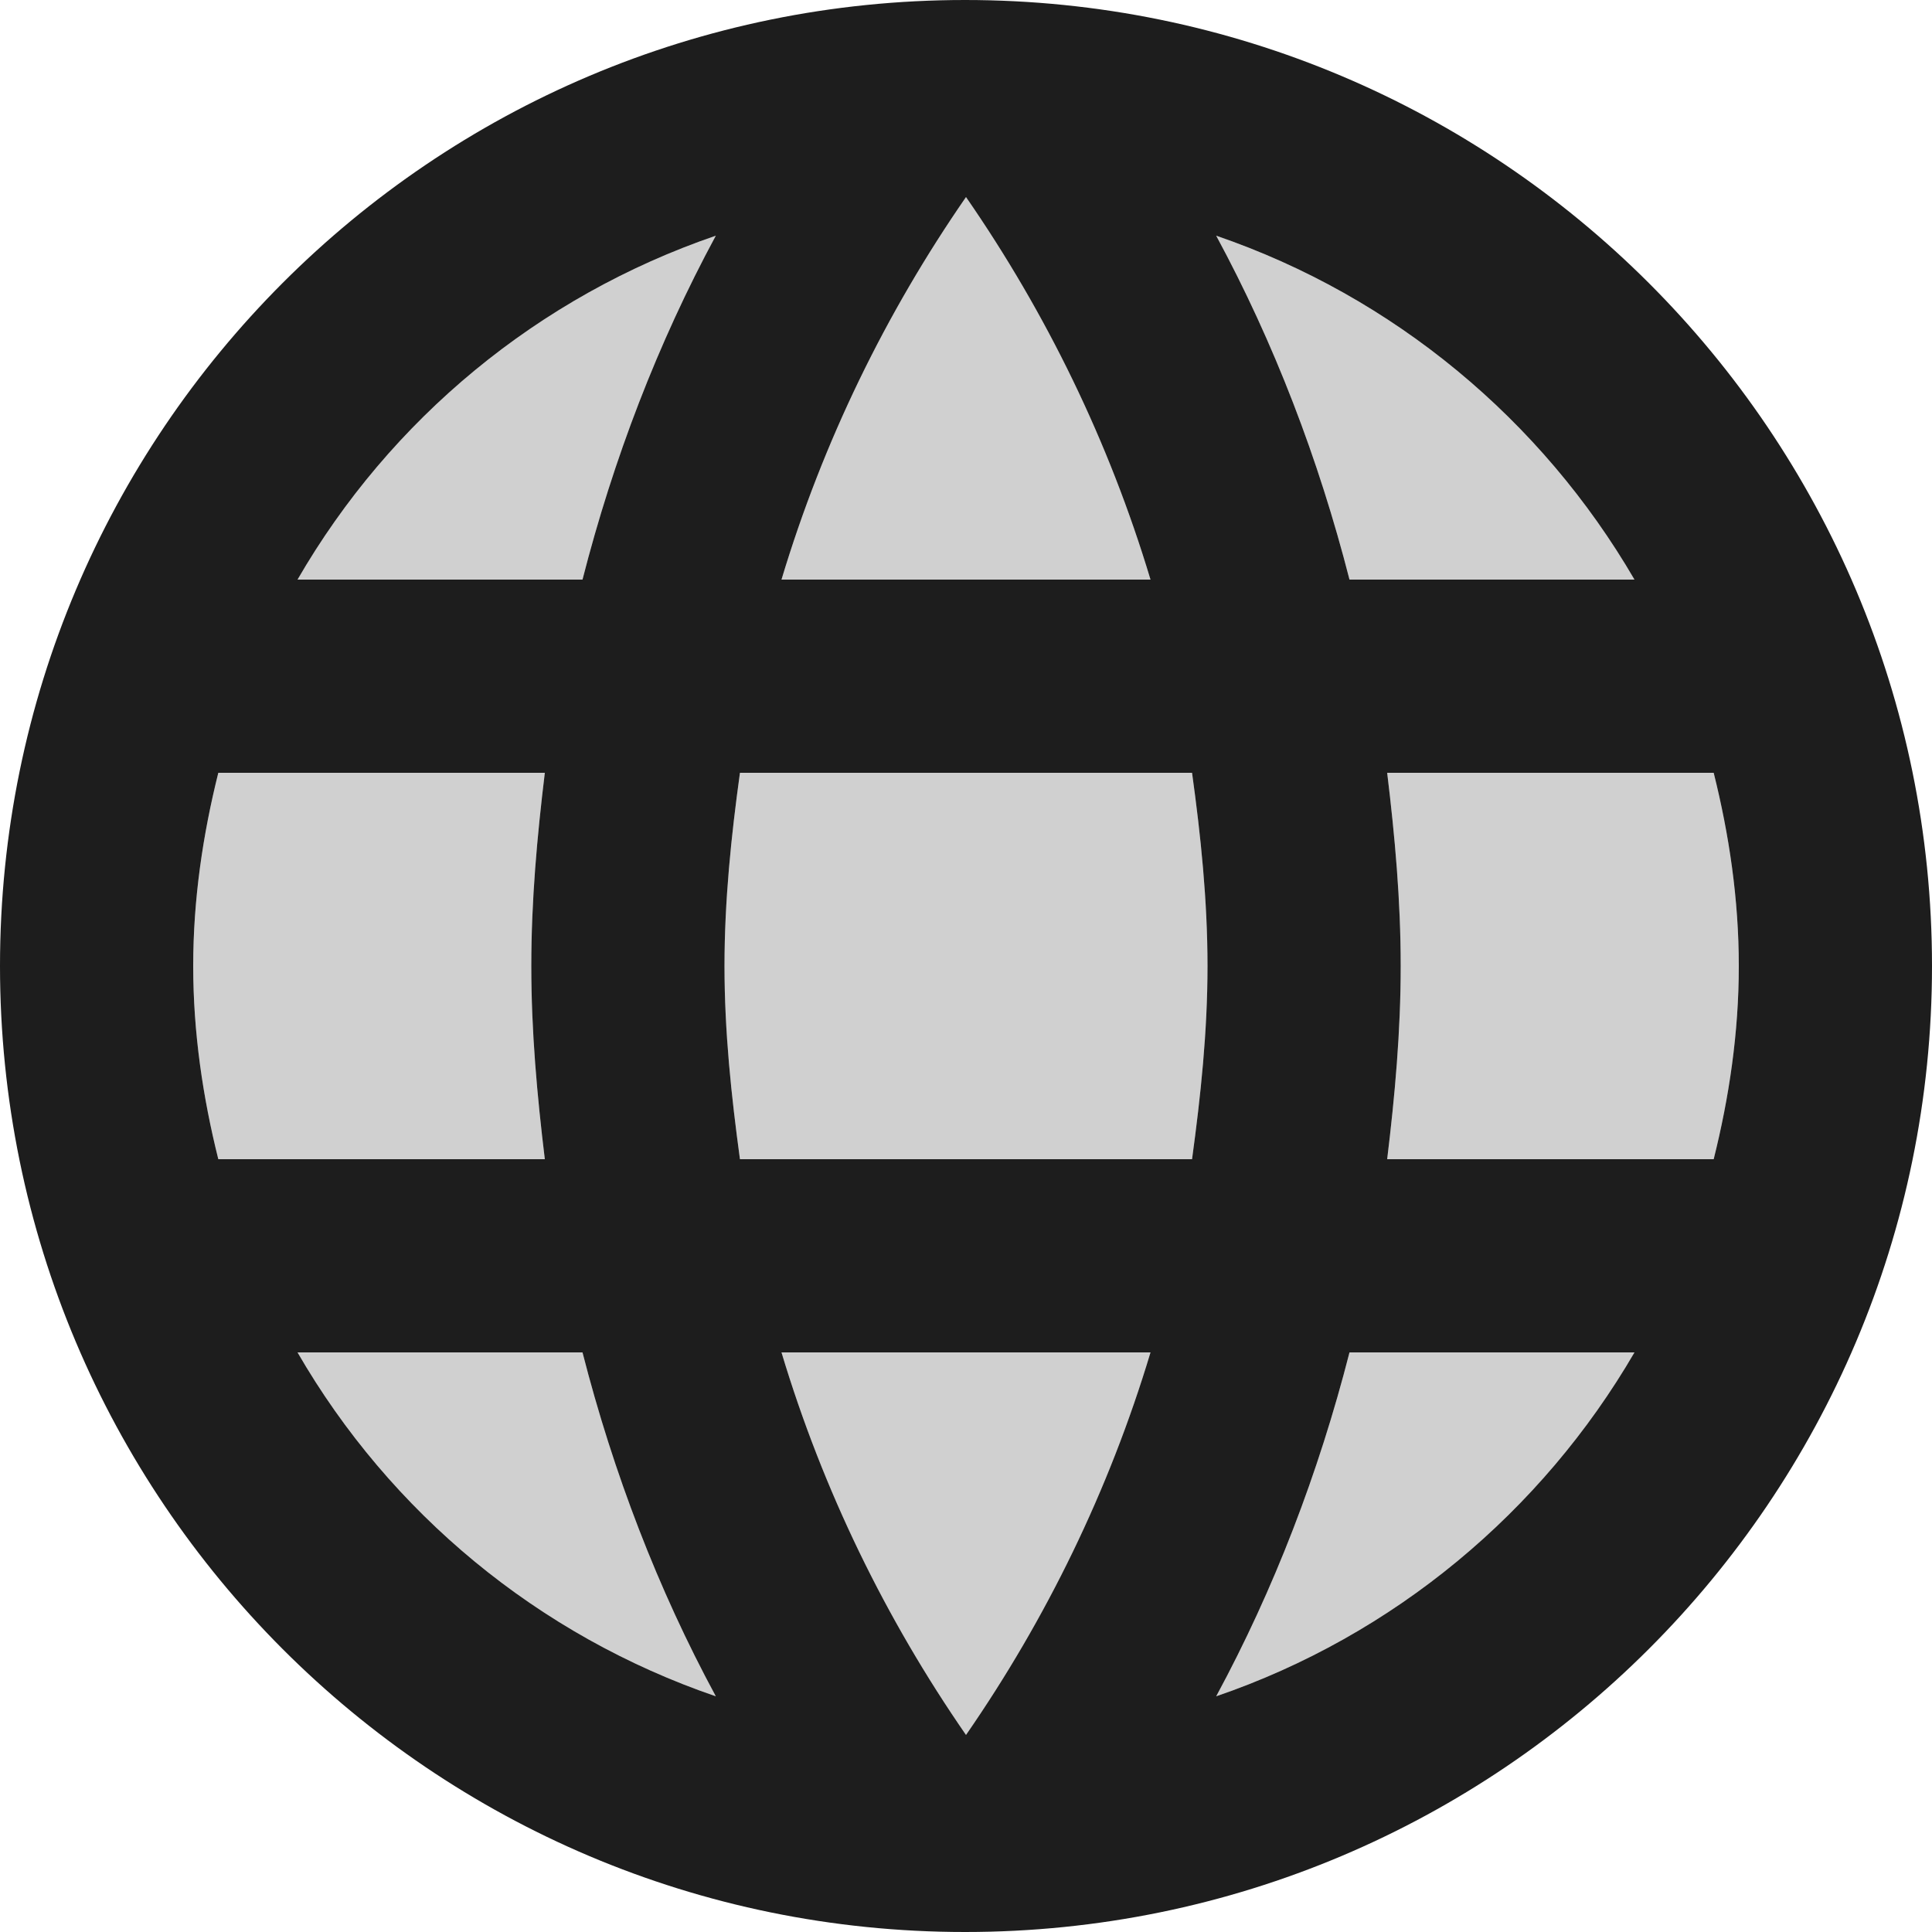 <?xml version="1.0" encoding="UTF-8"?>
<svg width="20px" height="20px" viewBox="0 0 20 20" version="1.1" xmlns="http://www.w3.org/2000/svg" xmlns:xlink="http://www.w3.org/1999/xlink">
    <!-- Generator: Sketch 52.5 (67469) - http://www.bohemiancoding.com/sketch -->
    <title>language</title>
    <desc>Created with Sketch.</desc>
    <g id="Icons" stroke="none" stroke-width="1" fill="none" fill-rule="evenodd">
        <g id="Two-Tone" transform="translate(-238, -288)">
            <g id="Action" transform="translate(100, 100)">
                <g id="Two-Tone-/-Action-/-language" transform="translate(136, 186)">
                    <g>
                        <polygon id="Path" points="0 0 24 0 24 24 0 24"></polygon>
                        <path d="M5.08,8 L8.03,8 C8.35,6.75 8.81,5.55 9.41,4.44 C7.57,5.07 6.04,6.34 5.08,8 Z M7.5,12 C7.5,11.32 7.56,10.66 7.64,10 L4.26,10 C4.1,10.64 4,11.31 4,12 C4,12.69 4.1,13.36 4.26,14 L7.64,14 C7.56,13.34 7.5,12.68 7.5,12 Z M5.08,16 C6.04,17.66 7.57,18.93 9.41,19.56 C8.81,18.45 8.35,17.25 8.03,16 L5.08,16 Z M12,4.04 C11.17,5.24 10.52,6.57 10.09,8 L13.91,8 C13.48,6.57 12.83,5.24 12,4.04 Z M18.92,8 C17.96,6.35 16.43,5.07 14.59,4.44 C15.19,5.55 15.65,6.75 15.97,8 L18.92,8 Z M12,19.96 C12.83,18.76 13.48,17.43 13.91,16 L10.09,16 C10.52,17.43 11.17,18.76 12,19.96 Z M14.59,19.56 C16.43,18.93 17.96,17.65 18.92,16 L15.97,16 C15.65,17.25 15.19,18.45 14.59,19.56 Z M19.74,10 L16.36,10 C16.44,10.66 16.5,11.32 16.5,12 C16.5,12.68 16.44,13.34 16.36,14 L19.74,14 C19.9,13.36 20,12.69 20,12 C20,11.31 19.9,10.64 19.74,10 Z M9.66,10 C9.57,10.65 9.5,11.32 9.5,12 C9.5,12.68 9.57,13.34 9.66,14 L14.34,14 C14.43,13.34 14.5,12.68 14.5,12 C14.5,11.32 14.43,10.65 14.34,10 L9.66,10 Z" id="🔹-Secondary-Color" fill="#D0D0D0"></path>
                        <path d="M11.99,2 C6.47,2 2,6.48 2,12 C2,17.52 6.47,22 11.99,22 C17.52,22 22,17.52 22,12 C22,6.48 17.52,2 11.99,2 Z M18.92,8 L15.97,8 C15.65,6.75 15.19,5.55 14.59,4.44 C16.43,5.07 17.96,6.35 18.92,8 Z M12,4.04 C12.83,5.24 13.48,6.57 13.91,8 L10.09,8 C10.52,6.57 11.17,5.24 12,4.04 Z M4.26,14 C4.1,13.36 4,12.69 4,12 C4,11.31 4.1,10.64 4.26,10 L7.64,10 C7.56,10.66 7.5,11.32 7.5,12 C7.5,12.68 7.56,13.34 7.64,14 L4.26,14 Z M5.08,16 L8.03,16 C8.35,17.25 8.81,18.45 9.41,19.56 C7.57,18.93 6.04,17.66 5.08,16 Z M8.03,8 L5.08,8 C6.04,6.34 7.57,5.07 9.41,4.44 C8.81,5.55 8.35,6.75 8.03,8 Z M12,19.96 C11.17,18.76 10.52,17.43 10.09,16 L13.91,16 C13.48,17.43 12.83,18.76 12,19.96 Z M14.34,14 L9.66,14 C9.57,13.34 9.5,12.68 9.5,12 C9.5,11.32 9.57,10.65 9.66,10 L14.34,10 C14.43,10.65 14.5,11.32 14.5,12 C14.5,12.68 14.43,13.34 14.34,14 Z M14.59,19.56 C15.19,18.45 15.65,17.25 15.97,16 L18.92,16 C17.96,17.65 16.43,18.93 14.59,19.56 Z M16.36,14 C16.44,13.34 16.5,12.68 16.5,12 C16.5,11.32 16.44,10.66 16.36,10 L19.74,10 C19.9,10.64 20,11.31 20,12 C20,12.69 19.9,13.36 19.74,14 L16.36,14 Z" id="🔹-Primary-Color" fill="#1D1D1D"></path>
                    </g>
                </g>
            </g>
        </g>
    </g>
</svg>